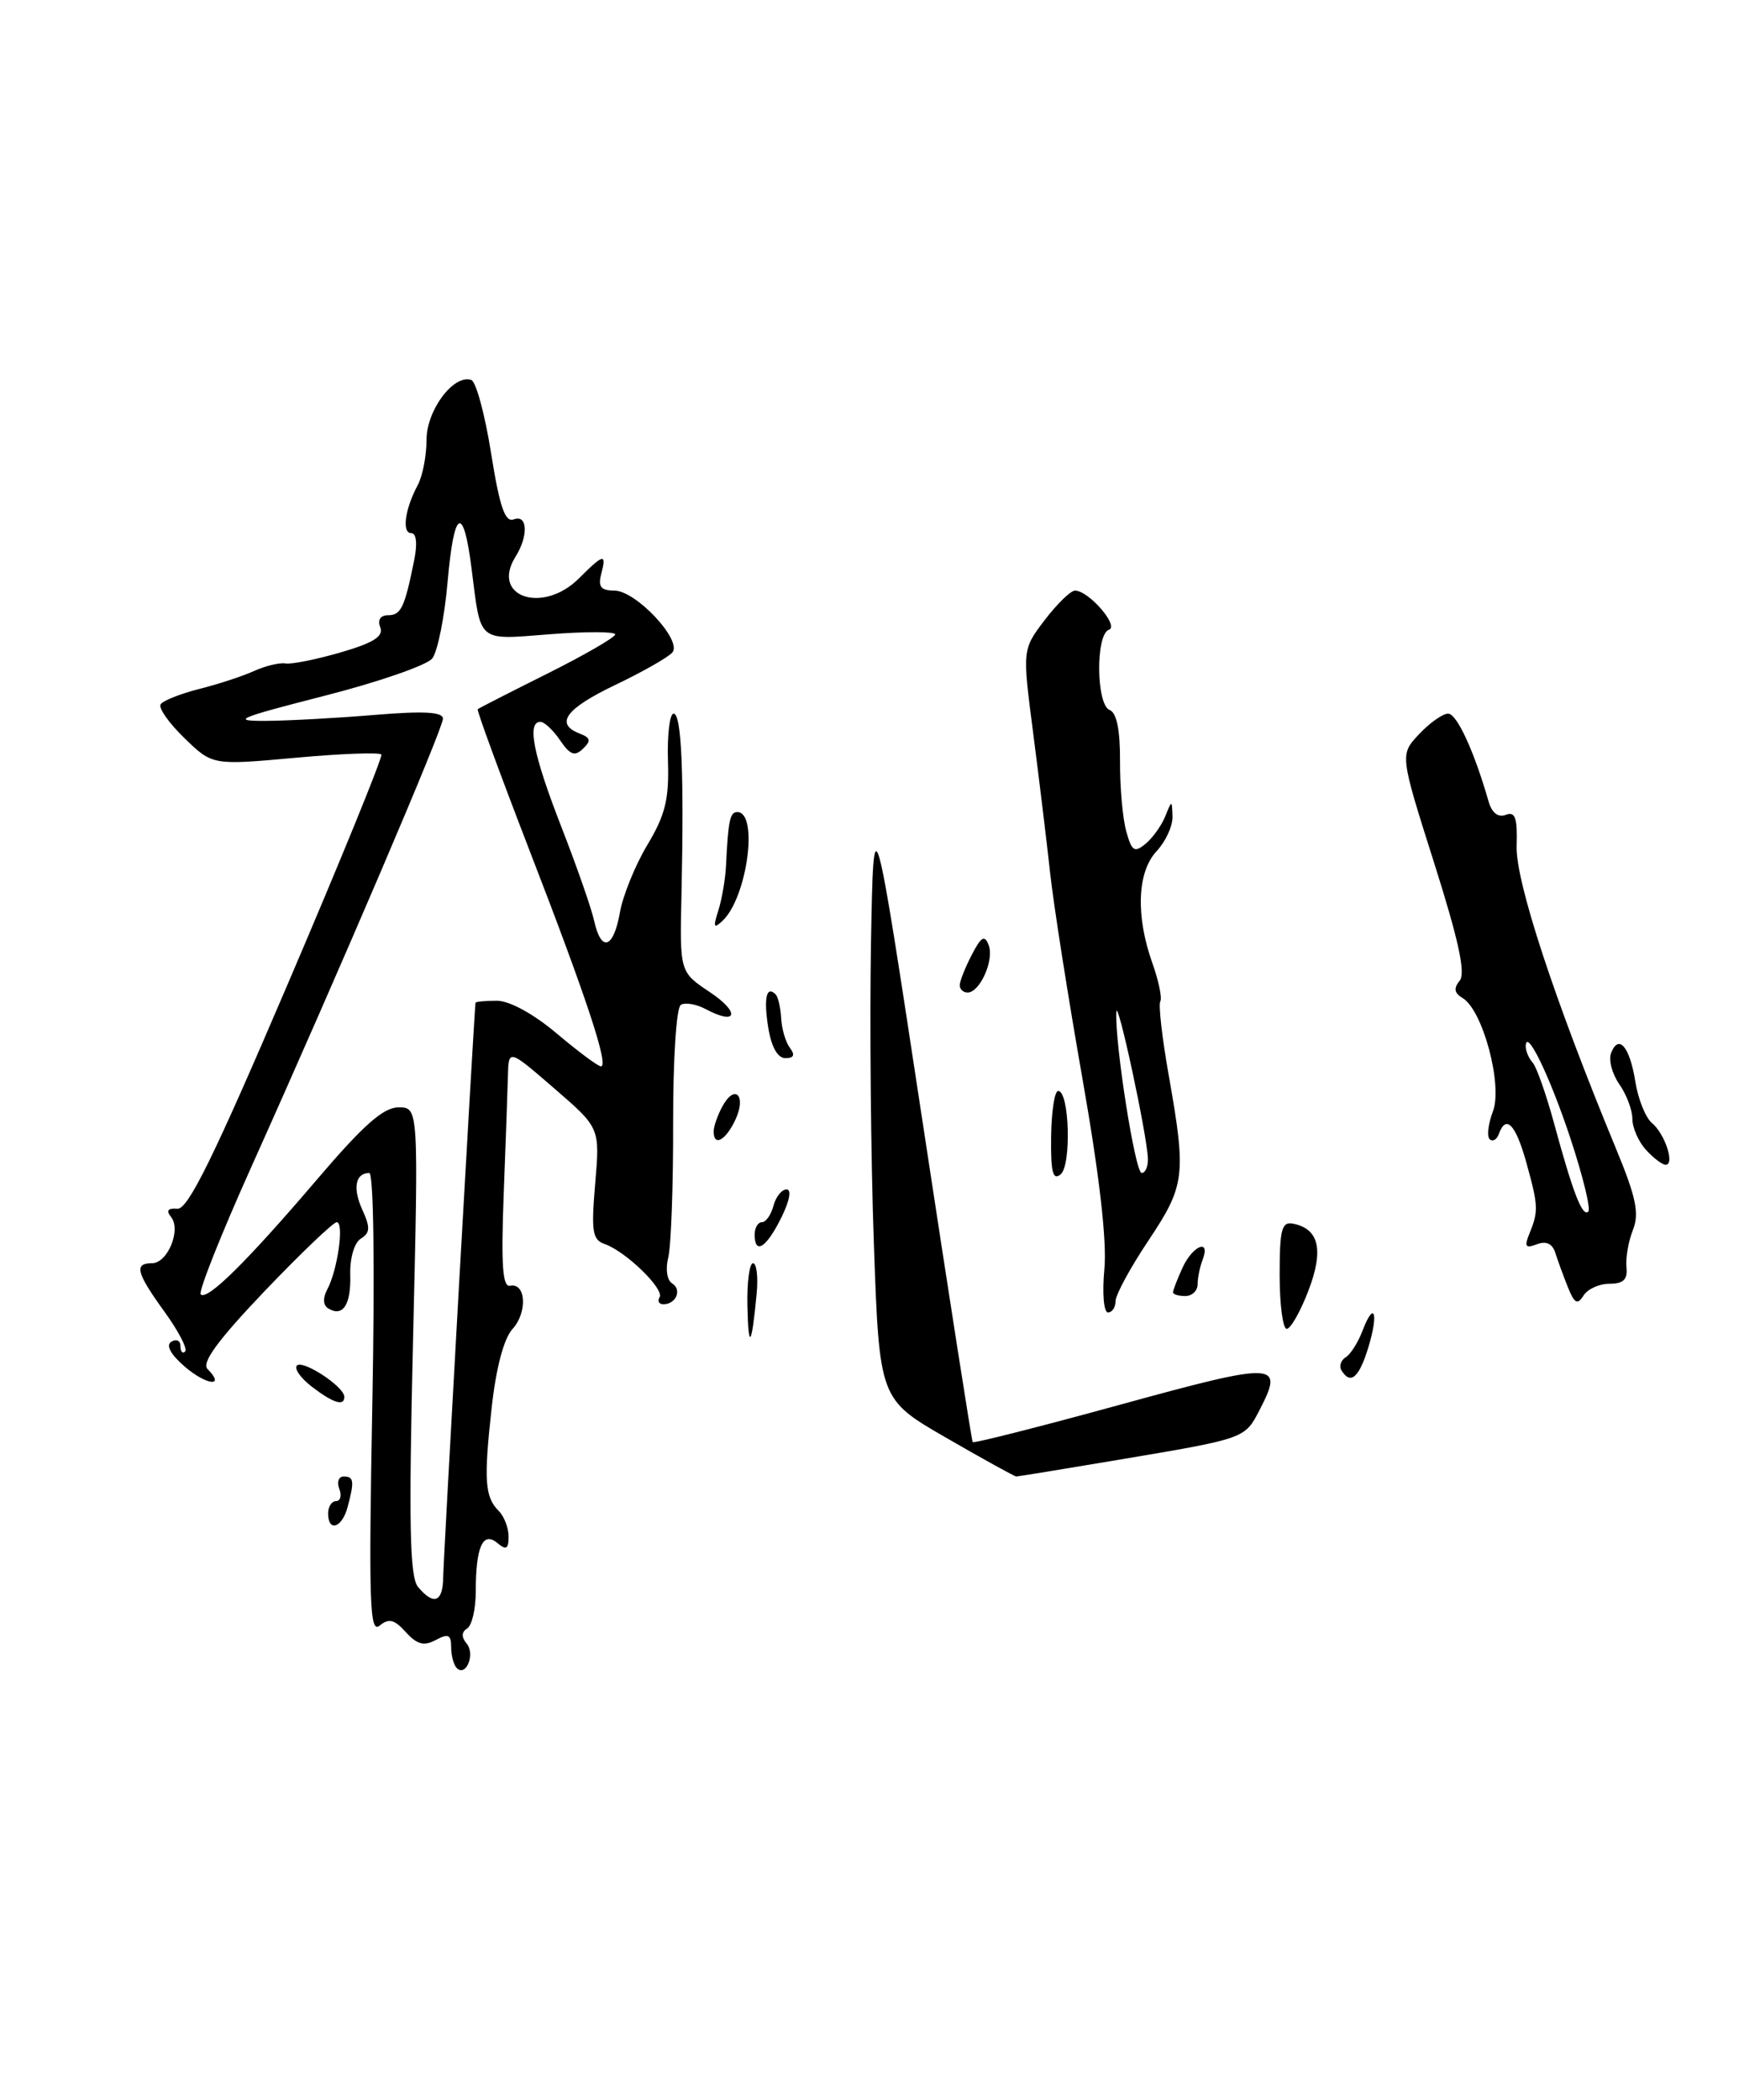 <?xml version="1.0" encoding="UTF-8" standalone="no"?>
<!DOCTYPE svg PUBLIC "-//W3C//DTD SVG 1.1//EN" "http://www.w3.org/Graphics/SVG/1.1/DTD/svg11.dtd" >
<svg xmlns="http://www.w3.org/2000/svg" xmlns:xlink="http://www.w3.org/1999/xlink" version="1.1" viewBox="0 0 212 256">
 <g >
 <path fill="currentColor"
d=" M 136.39 177.96 C 151.89 175.35 151.74 175.40 153.57 171.86 C 156.58 166.04 155.66 166.00 136.65 171.22 C 126.83 173.92 118.69 175.98 118.58 175.81 C 118.46 175.64 115.69 157.95 112.43 136.50 C 106.50 97.50 106.50 97.50 106.18 115.00 C 106.01 124.62 106.16 141.07 106.53 151.54 C 107.20 170.58 107.20 170.58 115.35 175.28 C 119.83 177.87 123.68 179.99 123.89 180.00 C 124.10 180.00 129.73 179.08 136.39 177.96 Z  M 159.51 157.34 C 161.40 152.39 160.81 149.80 157.64 149.18 C 156.25 148.90 156.00 149.87 156.00 155.43 C 156.00 159.04 156.39 162.00 156.86 162.00 C 157.34 162.00 158.53 159.90 159.51 157.34 Z  M 55.68 203.35 C 55.31 202.97 55.00 201.83 55.00 200.80 C 55.00 199.28 54.65 199.12 53.13 199.93 C 51.68 200.71 50.84 200.48 49.47 198.97 C 48.07 197.42 47.40 197.26 46.28 198.18 C 45.06 199.20 44.94 195.43 45.39 171.18 C 45.70 154.70 45.55 143.00 45.02 143.00 C 43.32 143.00 42.97 144.85 44.18 147.50 C 45.16 149.65 45.12 150.31 43.99 151.00 C 43.19 151.50 42.64 153.37 42.70 155.43 C 42.80 159.08 41.79 160.61 40.00 159.50 C 39.37 159.11 39.34 158.24 39.90 157.19 C 41.16 154.82 41.98 149.00 41.05 149.00 C 40.63 149.00 36.67 152.79 32.25 157.41 C 26.56 163.38 24.54 166.14 25.30 166.90 C 27.53 169.13 25.20 168.90 22.55 166.63 C 20.79 165.11 20.19 164.00 20.89 163.57 C 21.50 163.19 22.00 163.43 22.00 164.11 C 22.00 164.78 22.26 165.08 22.57 164.76 C 22.89 164.44 21.76 162.28 20.07 159.94 C 16.62 155.17 16.31 154.00 18.53 154.00 C 20.44 154.00 22.11 149.92 20.85 148.36 C 20.23 147.58 20.47 147.26 21.62 147.36 C 22.91 147.47 26.04 141.11 35.06 120.01 C 41.53 104.89 46.67 92.28 46.49 91.99 C 46.31 91.70 41.61 91.87 36.03 92.38 C 25.90 93.30 25.90 93.30 22.49 89.99 C 20.61 88.17 19.30 86.32 19.58 85.87 C 19.86 85.42 21.98 84.58 24.29 83.99 C 26.61 83.41 29.62 82.42 31.00 81.79 C 32.38 81.17 34.09 80.76 34.80 80.88 C 35.52 81.01 38.54 80.40 41.51 79.54 C 45.53 78.37 46.78 77.59 46.36 76.48 C 46.00 75.57 46.38 75.00 47.33 75.00 C 48.89 75.00 49.34 74.05 50.50 68.25 C 50.90 66.28 50.76 65.00 50.14 65.00 C 48.96 65.00 49.36 62.06 50.93 59.13 C 51.52 58.03 52.00 55.54 52.00 53.60 C 52.00 50.01 55.30 45.60 57.45 46.32 C 58.03 46.51 59.12 50.53 59.87 55.26 C 60.91 61.79 61.57 63.72 62.62 63.32 C 64.32 62.66 64.45 65.31 62.84 67.88 C 59.79 72.76 66.17 74.92 70.59 70.50 C 73.61 67.48 73.97 67.41 73.29 70.00 C 72.89 71.54 73.26 72.00 74.90 72.00 C 77.52 72.00 83.20 78.06 81.97 79.54 C 81.49 80.11 78.38 81.89 75.05 83.48 C 68.96 86.39 67.59 88.24 70.67 89.43 C 72.00 89.94 72.08 90.31 71.07 91.28 C 70.07 92.25 69.49 92.03 68.28 90.25 C 67.44 89.01 66.36 88.00 65.88 88.00 C 64.21 88.00 65.01 92.01 68.41 100.74 C 70.29 105.56 72.10 110.74 72.43 112.25 C 73.29 116.14 74.79 115.66 75.57 111.25 C 75.93 109.19 77.44 105.47 78.92 103.00 C 81.11 99.35 81.58 97.42 81.43 92.75 C 81.33 89.59 81.64 87.00 82.12 87.00 C 83.09 87.00 83.40 94.37 83.08 109.00 C 82.86 118.50 82.86 118.50 86.55 120.96 C 90.28 123.45 89.87 125.07 86.03 123.02 C 84.89 122.41 83.53 122.18 83.00 122.50 C 82.45 122.84 82.05 129.10 82.06 136.93 C 82.08 144.54 81.81 151.90 81.47 153.28 C 81.11 154.70 81.31 156.08 81.94 156.46 C 83.16 157.22 82.43 159.00 80.88 159.00 C 80.33 159.00 80.12 158.62 80.41 158.15 C 81.02 157.16 76.30 152.57 73.74 151.67 C 72.21 151.14 72.06 150.16 72.56 144.28 C 73.14 137.50 73.14 137.50 67.57 132.69 C 62.00 127.87 62.00 127.87 61.92 131.19 C 61.87 133.01 61.64 139.56 61.40 145.75 C 61.08 154.19 61.27 156.95 62.18 156.75 C 64.12 156.34 64.33 159.98 62.48 162.02 C 61.41 163.20 60.47 166.77 59.93 171.69 C 58.96 180.49 59.11 182.51 60.81 184.21 C 61.46 184.86 62.00 186.27 62.00 187.32 C 62.00 188.85 61.71 189.01 60.62 188.10 C 58.86 186.64 58.00 188.59 58.00 194.02 C 58.00 196.15 57.53 198.17 56.95 198.53 C 56.25 198.96 56.24 199.58 56.89 200.37 C 57.96 201.66 56.81 204.48 55.68 203.35 Z  M 54.03 192.25 C 54.05 190.16 57.80 123.46 57.97 122.25 C 57.98 122.11 59.16 122.00 60.57 122.00 C 62.11 122.00 65.04 123.60 67.88 126.00 C 70.49 128.20 72.91 130.00 73.26 130.00 C 74.27 130.00 71.53 121.70 64.52 103.59 C 60.93 94.29 58.10 86.58 58.24 86.46 C 58.38 86.33 62.21 84.38 66.75 82.11 C 71.29 79.84 75.00 77.69 75.00 77.34 C 75.00 76.99 71.43 76.98 67.06 77.32 C 58.09 78.01 58.65 78.48 57.48 69.25 C 56.48 61.41 55.34 62.07 54.57 70.91 C 54.19 75.24 53.35 79.45 52.69 80.28 C 52.04 81.10 46.10 83.16 39.50 84.84 C 28.88 87.56 28.08 87.91 32.50 87.88 C 35.25 87.86 41.21 87.53 45.75 87.15 C 51.66 86.66 54.00 86.79 54.00 87.61 C 54.00 88.83 41.50 118.08 30.59 142.37 C 26.92 150.55 24.16 157.49 24.47 157.80 C 25.26 158.59 30.10 153.81 38.68 143.75 C 44.29 137.17 46.74 135.00 48.58 135.00 C 51.03 135.00 51.03 135.00 50.35 163.46 C 49.82 185.92 49.95 192.24 50.96 193.46 C 52.88 195.77 54.00 195.33 54.03 192.25 Z  M 40.00 184.50 C 40.00 183.68 40.44 183.00 40.97 183.00 C 41.50 183.00 41.68 182.32 41.36 181.50 C 41.05 180.68 41.28 180.00 41.89 180.00 C 43.15 180.00 43.22 180.57 42.37 183.75 C 41.69 186.28 40.00 186.81 40.00 184.50 Z  M 38.01 169.05 C 36.65 168.00 35.83 166.84 36.20 166.47 C 36.92 165.75 41.92 169.02 41.97 170.25 C 42.02 171.49 40.65 171.07 38.01 169.05 Z  M 163.54 167.07 C 163.23 166.56 163.45 165.84 164.05 165.47 C 164.64 165.11 165.56 163.66 166.09 162.26 C 167.54 158.45 168.10 160.06 166.80 164.30 C 165.67 167.98 164.64 168.85 163.54 167.07 Z  M 91.12 159.25 C 91.05 156.36 91.36 154.00 91.80 154.00 C 92.24 154.00 92.44 155.69 92.24 157.75 C 91.63 164.18 91.24 164.70 91.12 159.25 Z  M 134.63 154.75 C 134.96 151.32 134.03 143.27 131.96 131.50 C 130.22 121.60 128.45 110.35 128.03 106.50 C 127.61 102.65 126.67 94.93 125.95 89.34 C 124.63 79.18 124.63 79.18 127.36 75.59 C 128.87 73.61 130.53 72.00 131.05 72.00 C 132.72 72.00 136.48 76.34 135.19 76.77 C 133.55 77.32 133.63 85.92 135.28 86.56 C 136.13 86.88 136.56 89.01 136.54 92.77 C 136.52 95.92 136.86 99.78 137.30 101.34 C 137.97 103.78 138.30 103.99 139.65 102.87 C 140.52 102.16 141.59 100.65 142.05 99.53 C 142.87 97.50 142.87 97.50 142.94 99.56 C 142.97 100.70 142.10 102.59 141.00 103.77 C 138.63 106.31 138.43 111.65 140.49 117.43 C 141.26 119.60 141.69 121.69 141.45 122.08 C 141.21 122.47 141.67 126.55 142.49 131.15 C 144.63 143.29 144.48 144.53 140.00 151.24 C 137.80 154.53 136.00 157.85 136.00 158.61 C 136.00 159.38 135.58 160.00 135.07 160.00 C 134.56 160.00 134.36 157.66 134.63 154.75 Z  M 139.94 141.25 C 139.84 138.32 136.18 121.36 136.09 123.39 C 135.91 127.26 138.39 143.00 139.18 143.00 C 139.63 143.00 139.97 142.21 139.94 141.25 Z  M 191.15 156.95 C 190.61 155.60 189.92 153.72 189.62 152.77 C 189.26 151.61 188.50 151.25 187.36 151.69 C 185.98 152.22 185.80 151.98 186.44 150.42 C 187.57 147.65 187.54 147.01 186.08 141.75 C 184.78 137.06 183.59 135.82 182.72 138.25 C 182.47 138.94 181.97 139.22 181.61 138.89 C 181.24 138.55 181.42 137.02 182.00 135.49 C 183.22 132.29 180.76 123.12 178.30 121.67 C 177.29 121.07 177.19 120.48 177.94 119.57 C 178.70 118.66 177.83 114.65 174.82 105.15 C 170.65 92.00 170.65 92.00 173.00 89.50 C 174.29 88.13 175.88 87.00 176.54 87.00 C 177.60 87.00 179.71 91.56 181.47 97.70 C 181.87 99.10 182.63 99.69 183.56 99.34 C 184.72 98.89 185.00 99.69 184.89 103.14 C 184.75 107.42 189.50 121.89 196.98 139.97 C 199.47 145.99 199.87 147.92 199.06 149.97 C 198.51 151.36 198.16 153.40 198.28 154.50 C 198.44 155.98 197.91 156.50 196.22 156.50 C 194.96 156.50 193.53 157.15 193.04 157.95 C 192.31 159.11 191.94 158.91 191.15 156.95 Z  M 191.46 138.81 C 188.93 131.16 186.00 125.13 186.00 127.58 C 186.00 128.14 186.38 129.03 186.85 129.55 C 187.32 130.07 188.50 133.43 189.47 137.00 C 191.77 145.46 192.92 148.41 193.63 147.70 C 193.95 147.39 192.97 143.39 191.46 138.81 Z  M 143.00 157.55 C 143.00 157.30 143.52 155.95 144.16 154.55 C 145.41 151.82 147.62 150.94 146.61 153.58 C 146.27 154.45 146.00 155.80 146.00 156.58 C 146.00 157.36 145.32 158.00 144.50 158.00 C 143.68 158.00 143.00 157.80 143.00 157.55 Z  M 92.00 150.50 C 92.00 149.68 92.40 149.00 92.88 149.00 C 93.37 149.00 94.00 148.10 94.29 147.00 C 94.58 145.90 95.30 145.00 95.89 145.00 C 96.52 145.00 96.26 146.41 95.23 148.48 C 93.41 152.14 92.00 153.02 92.00 150.50 Z  M 128.14 138.59 C 128.18 135.52 128.56 133.00 129.00 133.00 C 130.37 133.00 130.64 142.06 129.30 143.17 C 128.35 143.95 128.09 142.90 128.14 138.59 Z  M 200.65 140.17 C 199.74 139.17 199.00 137.47 199.00 136.39 C 199.00 135.32 198.28 133.42 197.41 132.18 C 196.54 130.93 196.08 129.22 196.40 128.39 C 197.32 126.00 198.68 127.59 199.36 131.85 C 199.70 133.99 200.61 136.26 201.38 136.90 C 202.97 138.22 204.21 142.00 203.06 142.00 C 202.65 142.00 201.57 141.18 200.65 140.17 Z  M 87.00 137.93 C 87.00 137.35 87.47 135.99 88.05 134.91 C 89.57 132.08 91.03 133.53 89.66 136.49 C 88.47 139.04 87.00 139.84 87.00 137.93 Z  M 93.66 125.30 C 93.08 121.70 93.43 120.10 94.55 121.22 C 94.86 121.52 95.16 122.84 95.23 124.14 C 95.30 125.44 95.78 127.06 96.30 127.75 C 96.95 128.61 96.78 129.00 95.75 129.00 C 94.81 129.00 94.04 127.65 93.66 125.30 Z  M 117.00 120.11 C 117.00 119.63 117.66 117.96 118.46 116.42 C 119.62 114.17 120.04 113.93 120.53 115.23 C 121.23 117.03 119.46 121.00 117.96 121.00 C 117.43 121.00 117.00 120.60 117.00 120.11 Z  M 87.57 111.00 C 88.01 109.62 88.43 107.15 88.51 105.50 C 88.77 100.04 88.99 99.00 89.88 99.00 C 92.50 99.00 91.10 109.37 88.11 112.23 C 87.01 113.28 86.91 113.06 87.57 111.00 Z "/>
</g>
</svg>